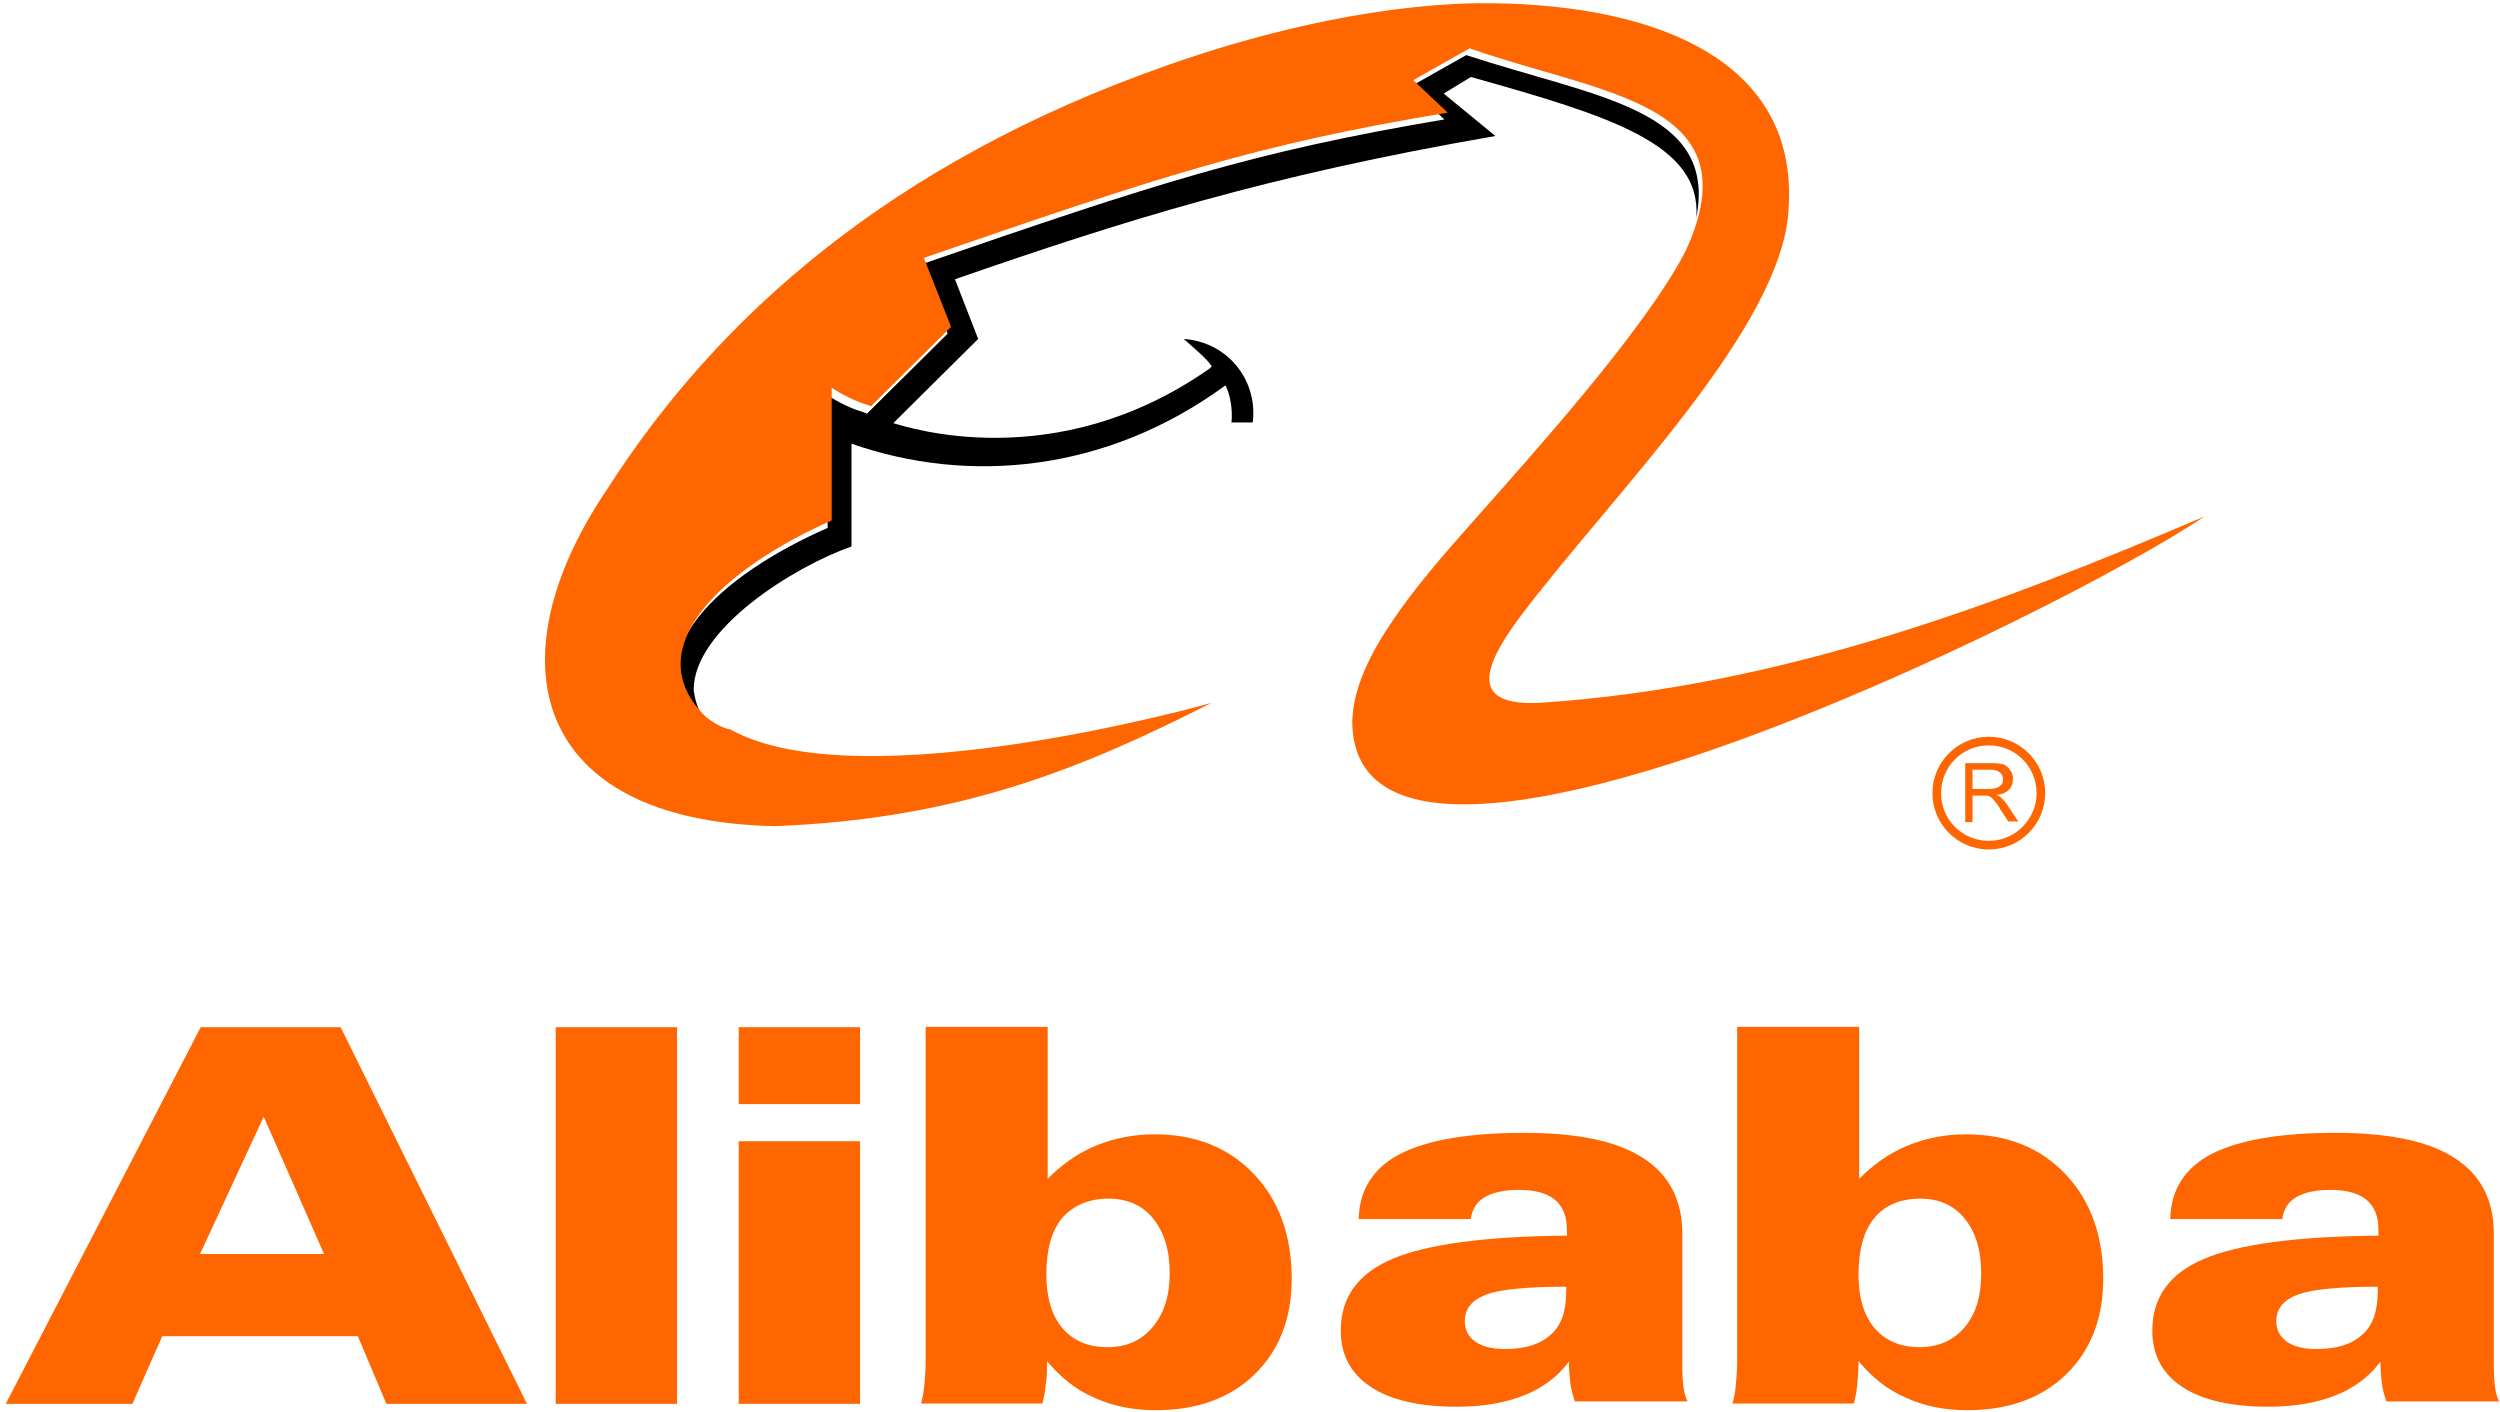 <?xml version="1.0" encoding="UTF-8"?>
<svg width="377px" height="213px" viewBox="0 0 377 213" version="1.1" xmlns="http://www.w3.org/2000/svg" xmlns:xlink="http://www.w3.org/1999/xlink">
    <title>baba</title>
    <g id="Page-1" stroke="none" stroke-width="1" fill="none" fill-rule="evenodd">
        <g id="baba" transform="translate(0.867, 0.483)" fill-rule="nonzero">
            <g id="g4687" transform="translate(0, 154.418)" fill="#FF6600">
                <path d="M19.1,56.8 L2.84217094e-14,56.8 L29.4,0 L50.5,0 L78.6,56.8 L57.4,56.8 L53.1,46.6 L23.6,46.6 L19.1,56.8 Z M48,34.2 L38.9,13.5 L29.3,34.2 L48,34.2 Z" id="path4689"></path>
            </g>
            <polygon id="path4691" fill="#FF6600" points="82.933 154.417 101.233 154.417 101.233 211.217 82.933 211.217"></polygon>
            <path d="M110.533,154.417 L128.833,154.417 L128.833,166.017 L110.533,166.017 L110.533,154.417 Z M110.533,171.617 L128.833,171.617 L128.833,211.217 L110.533,211.217 L110.533,171.617 Z" id="path4693" fill="#FF6600"></path>
            <g id="g4703" transform="translate(138.024, 154.373)" fill="#FF6600">
                <path d="M0.8,2.84217094e-14 L19.1,2.84217094e-14 L19.1,22.9 C21.3,20.7 23.7,19 26.4,17.9 C29.1,16.8 32,16.2 35.2,16.2 C41.4,16.2 46.4,18.2 50.2,22.2 C54,26.2 55.9,31.5 55.9,38 C55.9,44 54,48.8 50.3,52.4 C46.6,56 41.6,57.8 35.4,57.8 C32,57.8 28.9,57.2 26.1,55.9 C23.3,54.7 21,52.8 19,50.4 C19,51.7 19,52.9 18.8,54 C18.7,55.1 18.5,56 18.3,56.8 L0,56.8 C0.2,56.1 0.4,55.1 0.5,54 C0.6,52.9 0.7,51.6 0.7,50.2 L0.7,2.84217094e-14 M37.5,37.2 C37.5,33.7 36.7,31 35,28.9 C33.4,26.9 31.1,25.9 28.3,25.9 C25.3,25.9 23,26.9 21.3,28.8 C19.7,30.7 18.9,33.6 18.9,37.3 C18.9,40.8 19.7,43.5 21.3,45.4 C22.9,47.3 25.2,48.3 28.1,48.3 C31,48.3 33.2,47.3 34.9,45.3 C36.6,43.3 37.5,40.6 37.5,37.2" id="path4705"></path>
            </g>
            <g id="g4707" transform="translate(201.323, 170.352)" fill="#FF6600">
                <path d="M34.4,34.5 C32.7,36.8 30.4,38.5 27.6,39.6 C24.8,40.7 21.5,41.3 17.5,41.3 C11.9,41.3 7.5,40.3 4.5,38.3 C1.5,36.3 0,33.5 0,29.8 C0,24.8 2.6,21.2 7.8,19 C13,16.8 21.8,15.6 34.1,15.5 C34.1,15.4 34.1,15.3 34.1,15.1 C34.1,14.9 34.1,14.7 34.1,14.6 C34.1,12.6 33.5,11.1 32.3,10.1 C31.1,9.1 29.3,8.6 26.8,8.6 C24.6,8.6 22.9,9 21.7,9.7 C20.5,10.4 19.8,11.5 19.6,13 L2.7,13 C2.8,8.6 4.9,5.3 8.9,3.2 C13,1.1 19.2,0 27.6,0 C35.6,0 41.6,1.2 45.6,3.8 C49.5,6.3 51.5,10.1 51.5,15.2 L51.5,35.4 C51.5,36.6 51.6,37.7 51.7,38.4 C51.8,39.2 52,39.9 52.3,40.5 L35.3,40.5 C35,39.6 34.7,38.6 34.6,37.6 C34.5,36.6 34.4,35.6 34.4,34.5 M34,23.2 C28.1,23.2 24,23.6 21.9,24.4 C19.8,25.2 18.7,26.5 18.7,28.4 C18.7,29.7 19.2,30.7 20.3,31.5 C21.3,32.2 22.8,32.6 24.7,32.6 C27.8,32.6 30.1,31.9 31.7,30.4 C33.3,29 34,26.8 34,23.8 L34,23.2 Z" id="path4709"></path>
            </g>
            <g id="g4711" transform="translate(260.399, 154.373)" fill="#FF6600">
                <path d="M0.8,2.84217094e-14 L19.1,2.84217094e-14 L19.1,22.9 C21.3,20.7 23.7,19 26.4,17.9 C29.1,16.8 32,16.2 35.2,16.2 C41.4,16.2 46.4,18.2 50.2,22.2 C54,26.2 55.9,31.5 55.9,38 C55.9,44 54,48.8 50.3,52.4 C46.6,56 41.6,57.8 35.4,57.8 C32,57.8 28.9,57.2 26.1,55.9 C23.3,54.7 21,52.8 19,50.4 C19,51.7 18.9,52.9 18.8,54 C18.7,55.1 18.5,56 18.3,56.8 L0,56.8 C0.2,56.1 0.4,55.1 0.5,54 C0.6,52.9 0.7,51.6 0.7,50.2 L0.7,2.84217094e-14 M37.5,37.2 C37.5,33.7 36.7,31 35,28.9 C33.4,26.9 31.1,25.9 28.3,25.9 C25.3,25.9 23,26.9 21.4,28.8 C19.8,30.7 19,33.6 19,37.3 C19,40.8 19.8,43.5 21.4,45.4 C23,47.3 25.3,48.3 28.2,48.3 C31,48.3 33.3,47.3 35,45.3 C36.7,43.3 37.5,40.6 37.5,37.2" id="path4713"></path>
            </g>
            <g id="g4715" transform="translate(323.7, 170.352)" fill="#FF6600">
                <path d="M34.4,34.5 C32.7,36.8 30.4,38.5 27.6,39.6 C24.8,40.7 21.5,41.3 17.5,41.3 C11.9,41.3 7.5,40.3 4.5,38.3 C1.5,36.3 0,33.5 0,29.8 C0,24.8 2.6,21.2 7.8,19 C13,16.8 21.8,15.6 34.1,15.5 C34.1,15.4 34.1,15.3 34.1,15.1 C34.1,14.9 34.1,14.7 34.1,14.6 C34.1,12.6 33.5,11.1 32.3,10.1 C31.1,9.1 29.3,8.6 26.8,8.6 C24.6,8.6 22.9,9 21.7,9.7 C20.5,10.4 19.8,11.5 19.6,13 L2.7,13 C2.8,8.6 4.9,5.3 8.9,3.2 C13,1.1 19.2,0 27.6,0 C35.6,0 41.6,1.2 45.6,3.8 C49.5,6.3 51.5,10.1 51.5,15.2 L51.5,35.4 C51.5,36.6 51.6,37.7 51.7,38.4 C51.8,39.2 52,39.9 52.3,40.5 L35.3,40.5 C35,39.6 34.7,38.6 34.6,37.6 C34.5,36.6 34.4,35.6 34.4,34.5 M34,23.2 C28.1,23.2 24.1,23.6 21.9,24.4 C19.8,25.2 18.7,26.5 18.7,28.4 C18.7,29.7 19.2,30.7 20.3,31.5 C21.3,32.2 22.8,32.6 24.7,32.6 C27.8,32.6 30.1,31.9 31.7,30.4 C33.3,29 34,26.8 34,23.8 L34,23.2 Z" id="path4717"></path>
            </g>
            <g id="g4739" transform="translate(101.145, 7.827)" fill="#000000">
                <path d="M7.496,102.8 C6.496,102.7 4.896,101.8 3.796,100.9 C-6.904,90.4 6.796,78.3 22.796,71.3 L22.796,51.3 C26.496,53.7 28.596,53.8 28.696,54.1 L40.896,42 L36.796,31.6 C72.496,19.3 86.796,14.6 115.796,9.7 L110.596,4.8 L119.096,0 C138.596,6.4 156.996,8.1 153.796,24.5 C154.596,13.4 140.796,9.2 119.796,3.3 L115.696,5.8 L123.496,12.2 C88.796,18.2 67.396,25 41.996,33.8 L45.496,42.8 L32.696,55.5 C34.796,56.1 57.096,63.5 80.196,47.4 C80.196,47.4 80.696,47.1 80.696,46.9 C79.996,45.8 78.396,44.5 76.496,42.8 C83.296,43.3 87.696,49.2 86.896,55.4 L83.696,55.4 C83.896,53.4 83.496,51.2 82.796,49.8 C64.896,62.9 44.096,64.8 26.396,58.6 L26.396,74.1 C17.796,77.1 2.496,86.6 2.596,95.8 C3.196,100.1 5.396,101.7 7.496,102.8" id="path4741"></path>
            </g>
            <g id="g4743" transform="translate(81.318, -0)" fill="#FF6600">
                <path d="M100.535,105.504 C81.335,115.204 62.935,123.004 34.635,124.104 C-2.265,123.304 -7.965,98.804 9.435,73.204 C25.935,47.404 52.135,24.004 93.735,9.404 C105.835,5.104 123.535,0.304 140.635,0.004 C165.235,-0.196 189.135,7.404 187.535,31.004 C186.635,49.104 160.535,74.504 146.835,92.804 C140.935,100.804 139.935,106.004 150.035,105.504 C186.535,103.104 219.535,90.504 250.235,77.404 C229.435,91.504 122.135,144.604 121.735,108.404 C121.835,103.804 123.935,98.904 127.435,93.704 C130.835,88.504 135.535,83.104 140.435,77.604 C147.735,69.304 165.935,49.304 172.035,37.304 C182.335,14.904 159.335,13.804 139.435,6.804 L130.935,11.604 L136.135,16.504 C107.135,21.304 92.835,26.104 57.135,38.404 L61.235,48.804 L49.135,60.804 C48.835,60.504 47.035,60.404 43.235,58.004 L43.235,78.004 C27.335,85.004 13.535,97.104 24.235,107.604 C25.335,108.504 26.935,109.404 27.935,109.504 C47.535,120.504 100.635,105.504 100.535,105.504" id="path4745"></path>
            </g>
            <g id="g4747" transform="translate(295.493, 114.597)" fill="#FF6600">
                <path d="M1.1,3.9 L3.6,3.9 C4.1,3.9 4.5,3.8 4.8,3.7 C5.1,3.6 5.3,3.4 5.5,3.2 C5.7,2.9 5.7,2.7 5.7,2.4 C5.7,2 5.5,1.6 5.2,1.4 C4.9,1.1 4.4,1 3.8,1 L1.1,1 L1.1,3.9 Z M0,8.9 L0,0 L4,0 C4.8,0 5.4,0.1 5.8,0.2 C6.2,0.4 6.5,0.6 6.8,1.1 C7.1,1.5 7.2,1.9 7.2,2.4 C7.2,3 7,3.6 6.6,4 C6.2,4.4 5.6,4.7 4.7,4.8 C5,4.9 5.3,5.1 5.4,5.2 C5.7,5.5 6.1,5.9 6.4,6.4 L8,8.8 L6.5,8.8 L5.3,7 C5,6.4 4.7,6 4.4,5.7 C4.2,5.4 4,5.2 3.8,5.1 C3.6,5 3.5,4.9 3.3,4.9 C3.2,4.9 3,4.9 2.6,4.9 L1.1,4.9 L1.1,8.9 L0,8.9 Z" id="path4749"></path>
            </g>
            <g id="g4751" transform="translate(290.547, 110.618)" fill="#FF6600">
                <path d="M8.5,17 C13.2,17 17,13.2 17,8.5 C17,3.8 13.2,0 8.5,0 C3.8,0 0,3.8 0,8.5 C0,13.2 3.8,17 8.5,17 M1.3,8.5 C1.3,4.5 4.5,1.3 8.5,1.3 C12.5,1.3 15.7,4.5 15.7,8.5 C15.7,12.4 12.5,15.7 8.5,15.7 C4.5,15.7 1.3,12.5 1.3,8.5" id="path4753"></path>
            </g>
        </g>
    </g>
</svg>